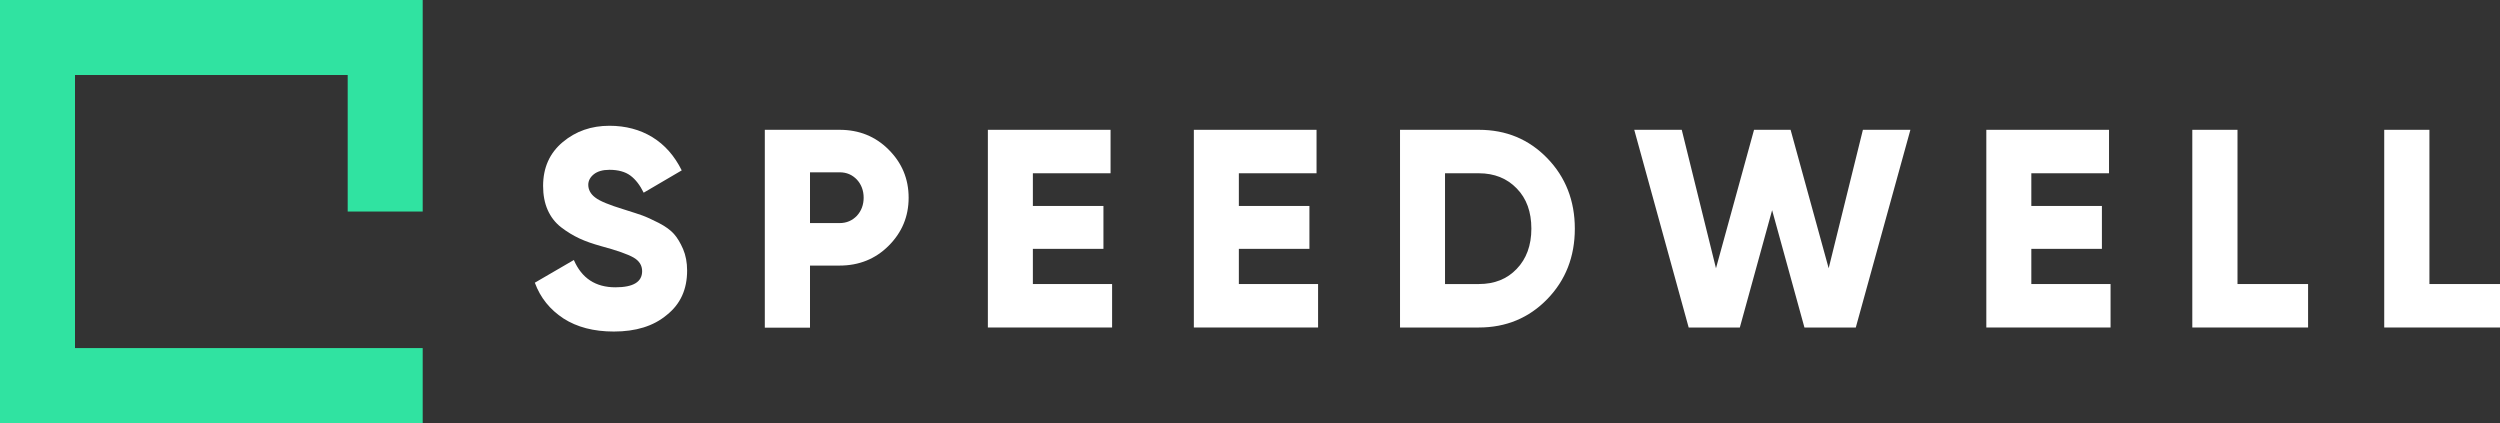 <svg width="130" height="22" viewBox="0 0 130 22" fill="none" xmlns="http://www.w3.org/2000/svg">
<rect x="0" y="0" width="130" height="22" fill="#333333" stroke="none"/>
<g clip-path="url(#clip0)">
<path d="M31.921 17.24C30.87 17.24 30 17.01 29.3 16.56C28.601 16.1 28.101 15.49 27.811 14.7L29.84 13.52C30.25 14.47 30.971 14.94 32.001 14.94C32.931 14.94 33.391 14.66 33.391 14.1C33.391 13.8 33.24 13.56 32.941 13.39C32.641 13.22 32.081 13.02 31.261 12.8C30.831 12.68 30.451 12.55 30.131 12.4C29.811 12.25 29.491 12.06 29.18 11.82C28.87 11.58 28.64 11.28 28.48 10.92C28.32 10.56 28.241 10.14 28.241 9.67C28.241 8.72 28.581 7.96 29.261 7.39C29.941 6.82 30.75 6.54 31.691 6.54C32.531 6.54 33.281 6.74 33.92 7.13C34.571 7.53 35.071 8.1 35.45 8.86L33.471 10.02C33.281 9.63 33.05 9.33 32.781 9.13C32.511 8.93 32.141 8.83 31.691 8.83C31.34 8.83 31.07 8.91 30.881 9.06C30.691 9.21 30.59 9.4 30.59 9.61C30.59 9.86 30.71 10.09 30.951 10.27C31.191 10.46 31.691 10.66 32.441 10.89L32.577 10.933C32.922 11.043 33.196 11.129 33.391 11.2C33.611 11.28 33.901 11.41 34.251 11.59C34.6 11.77 34.861 11.96 35.041 12.16C35.221 12.36 35.38 12.63 35.52 12.95C35.66 13.28 35.73 13.65 35.73 14.07C35.73 15.05 35.38 15.82 34.67 16.38C33.98 16.96 33.06 17.24 31.921 17.24Z" fill="white"/>
<path fill-rule="evenodd" clip-rule="evenodd" d="M43.66 6.75C44.669 6.75 45.52 7.09 46.209 7.78C46.9 8.47 47.249 9.3 47.249 10.28C47.249 11.26 46.9 12.09 46.209 12.78C45.52 13.47 44.66 13.81 43.66 13.81H42.12V17.04H39.77V6.75H43.66ZM43.66 11.6C44.02 11.6 44.319 11.47 44.559 11.22C44.789 10.97 44.91 10.65 44.91 10.28C44.91 9.91 44.789 9.59 44.559 9.34C44.319 9.09 44.029 8.96 43.66 8.96H42.12V11.6H43.66Z" fill="white"/>
<path d="M57.829 14.77H53.709V12.94H57.379V10.71H53.709V9.01H57.749V6.75H51.369V17.03H57.829V14.77Z" fill="white"/>
<path d="M68.54 14.77V17.03H62.08V6.75H68.46V9.01H64.42V10.71H68.09V12.94H64.42V14.77H68.54Z" fill="white"/>
<path fill-rule="evenodd" clip-rule="evenodd" d="M80.461 8.23C79.501 7.24 78.321 6.75 76.901 6.75H72.801V17.03H76.901C78.321 17.03 79.511 16.53 80.461 15.55C81.411 14.57 81.891 13.35 81.891 11.89C81.891 10.44 81.411 9.21 80.461 8.23ZM78.871 13.98C78.371 14.51 77.711 14.77 76.901 14.77H75.141V9.01H76.901C77.711 9.01 78.371 9.28 78.871 9.8C79.381 10.32 79.631 11.02 79.631 11.89C79.631 12.76 79.371 13.46 78.871 13.98Z" fill="white"/>
<path d="M84.981 6.75H87.451L89.231 13.95L91.21 6.75H93.111L95.091 13.95L96.871 6.75H99.341L96.501 17.03H93.831L92.15 10.93L90.471 17.03H87.811L84.981 6.75Z" fill="white"/>
<path d="M109.749 14.77H105.629V12.94H109.299V10.71H105.629V9.01H109.669V6.75H103.289V17.03H109.749V14.77Z" fill="white"/>
<path d="M116.35 14.77H120.02V17.03H114V6.75H116.35V14.77Z" fill="white"/>
<path d="M130 14.77H126.33V6.75H123.98V17.03H130V14.77Z" fill="white"/>
<path d="M21.98 22H0V0H21.98V11H18.08V3.9H3.9V18.1H21.98V22Z" fill="#30E3A1"/>
</g>
<defs>
<clipPath id="clip0">
<rect width="130" height="22" fill="white"/>
</clipPath>
</defs>
</svg>
